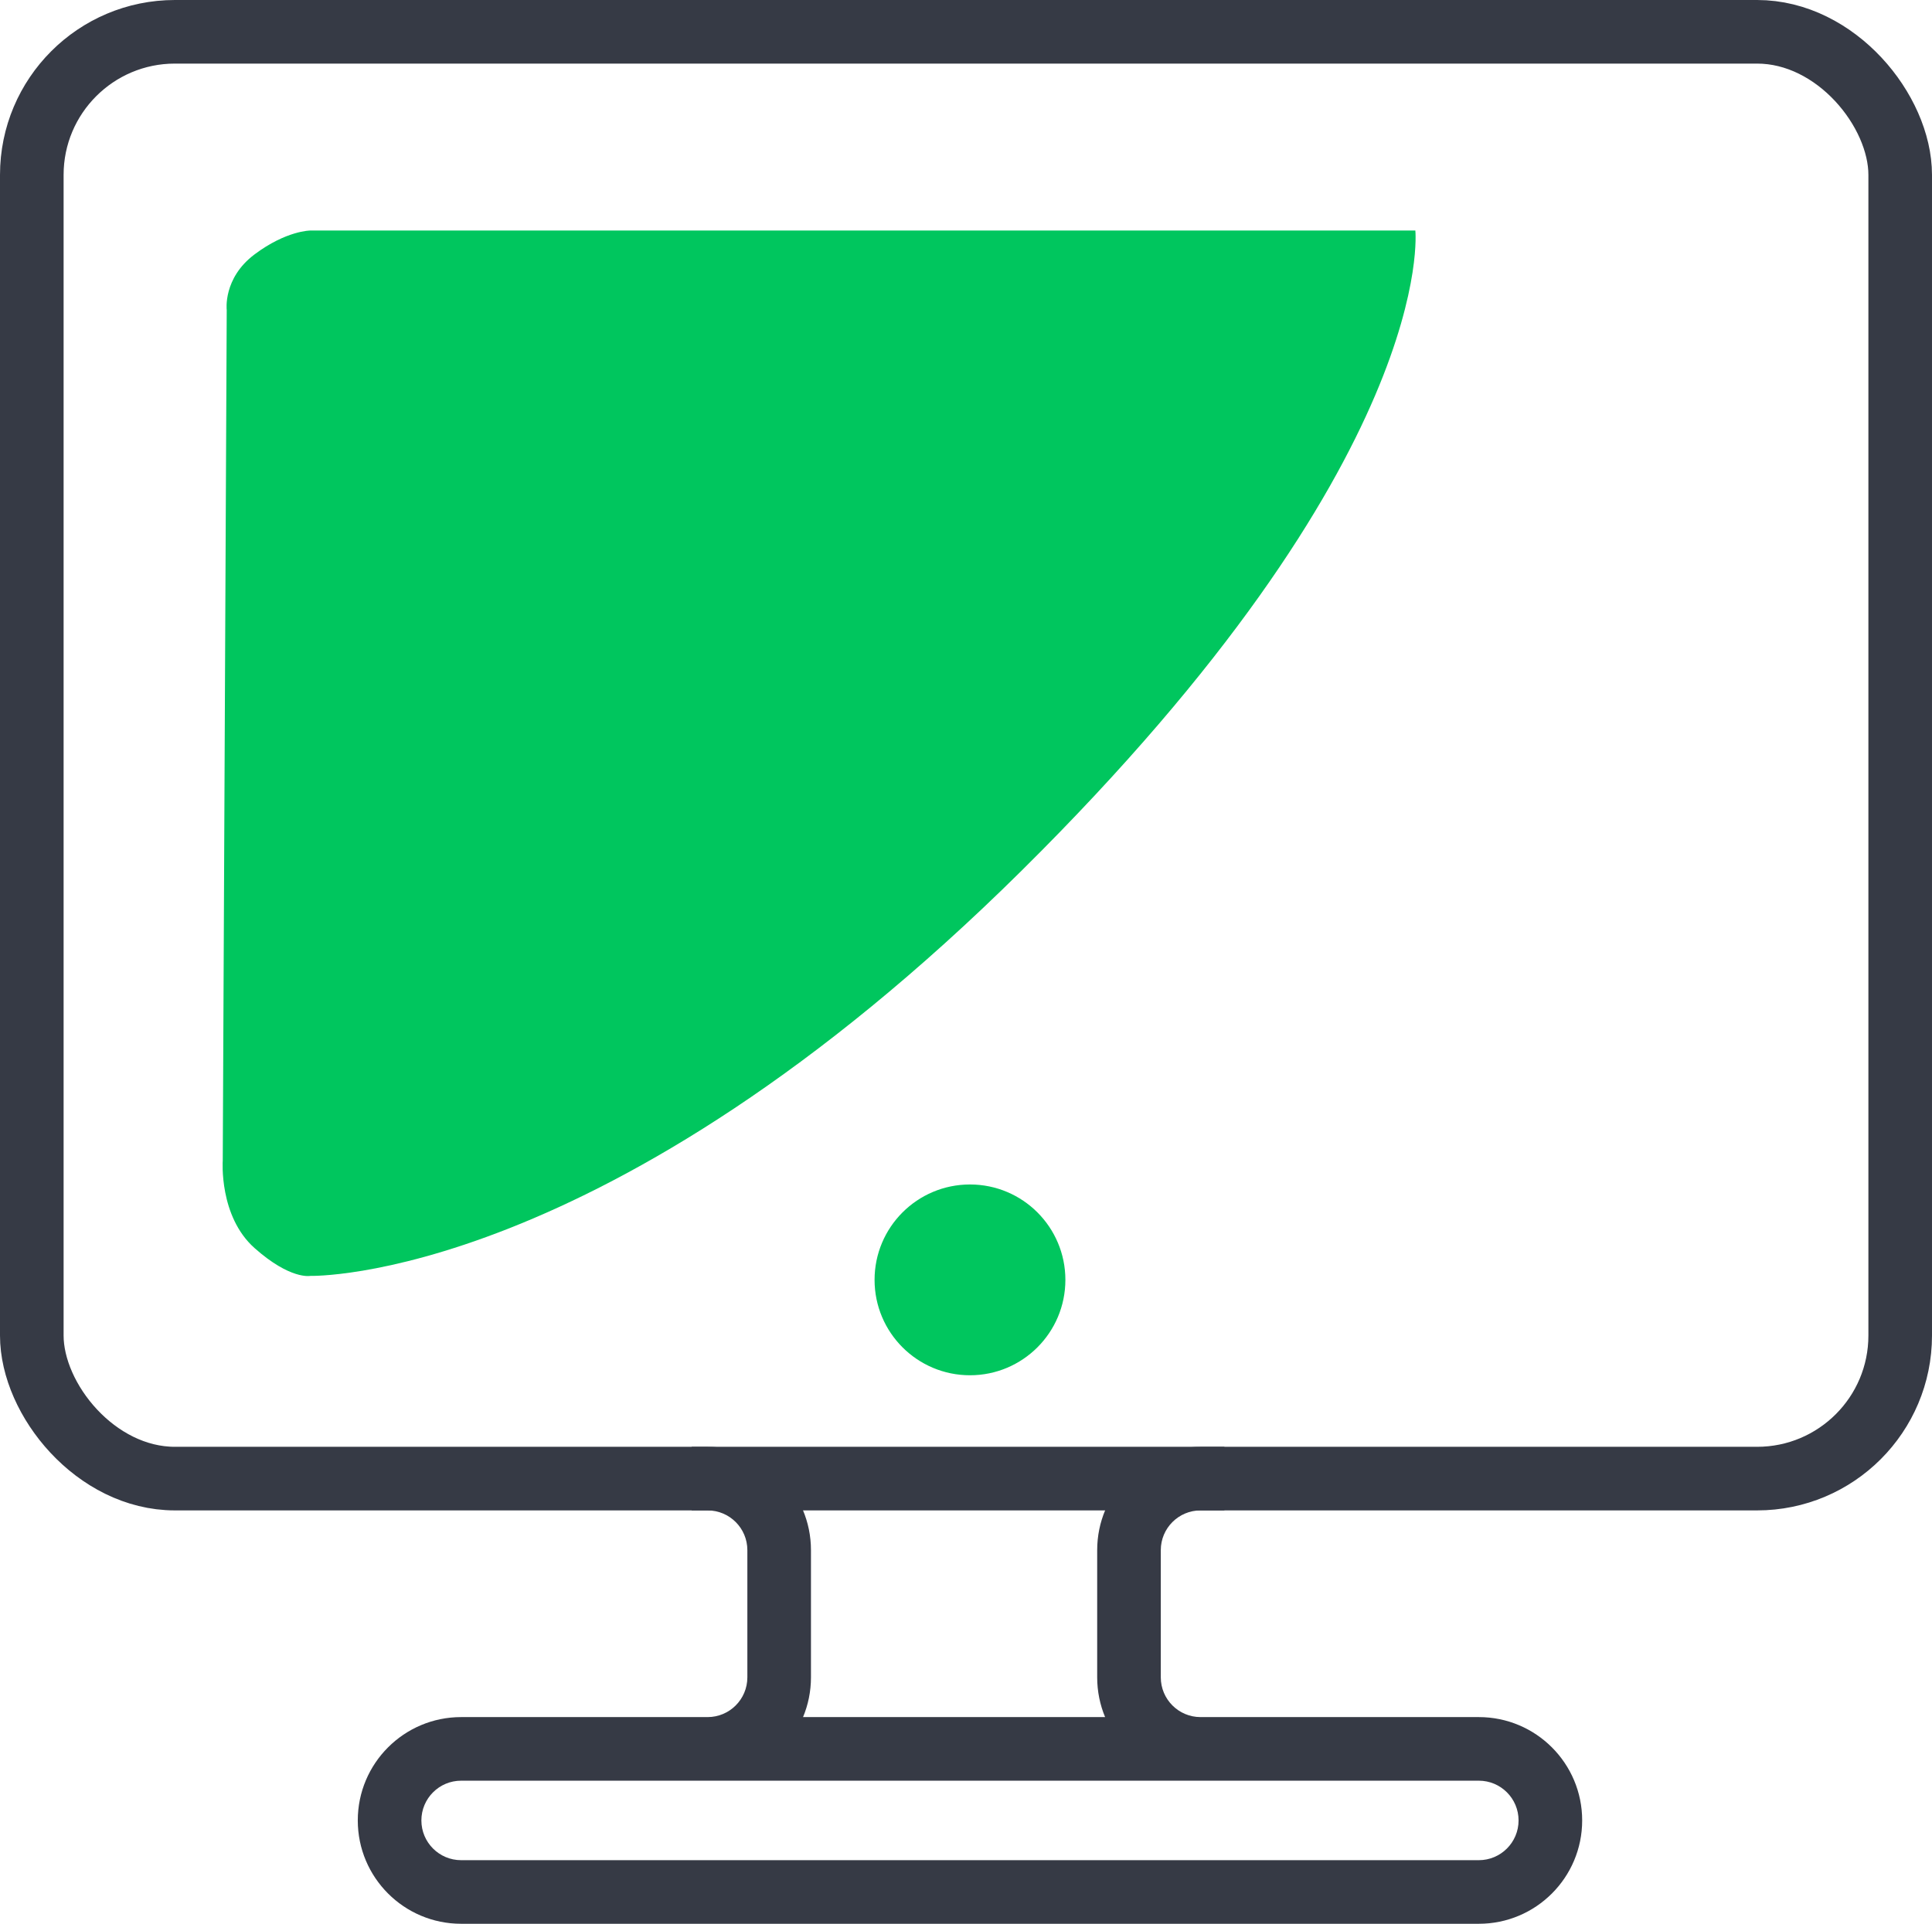 <svg width="243" height="242" viewBox="0 0 243 242" fill="none" xmlns="http://www.w3.org/2000/svg">
<rect x="4" y="4" width="235" height="182" rx="18" stroke="#363A45" stroke-width="8"/>
<path fill-rule="evenodd" clip-rule="evenodd" d="M71 216H58.996H58C50.82 216 45 221.82 45 229C45 236.18 50.82 242 58 242H186C193.18 242 199 236.18 199 229C199 221.82 193.18 216 186 216H183H181.004H169H154H151C148.239 216 146 213.761 146 211V195C146 192.239 148.239 190 151 190H154V182H151C143.82 182 138 187.82 138 195V211C138 212.772 138.354 214.461 138.996 216H101.004C101.646 214.461 102 212.772 102 211V195C102 187.82 96.18 182 89 182H87V190H89C91.761 190 94 192.239 94 195V211C94 213.761 91.761 216 89 216H87H71ZM151 224H89H71H58C55.239 224 53 226.239 53 229C53 231.761 55.239 234 58 234H186C188.761 234 191 231.761 191 229C191 226.239 188.761 224 186 224H169H151Z" fill="#363A45"/>
<path d="M32.017 32C36.017 29 39.017 29 39.017 29H178.017C178.017 29 181.017 57.5 128.517 109.5C76.016 161.5 39.017 160.5 39.017 160.5C39.017 160.5 36.517 161 32.017 157C27.517 153 28.017 146 28.017 146L28.517 39C28.517 39 28.017 35 32.017 32Z" fill="#00C65E"/>
<circle cx="122" cy="161" r="12" fill="#00C65E"/>
</svg>
